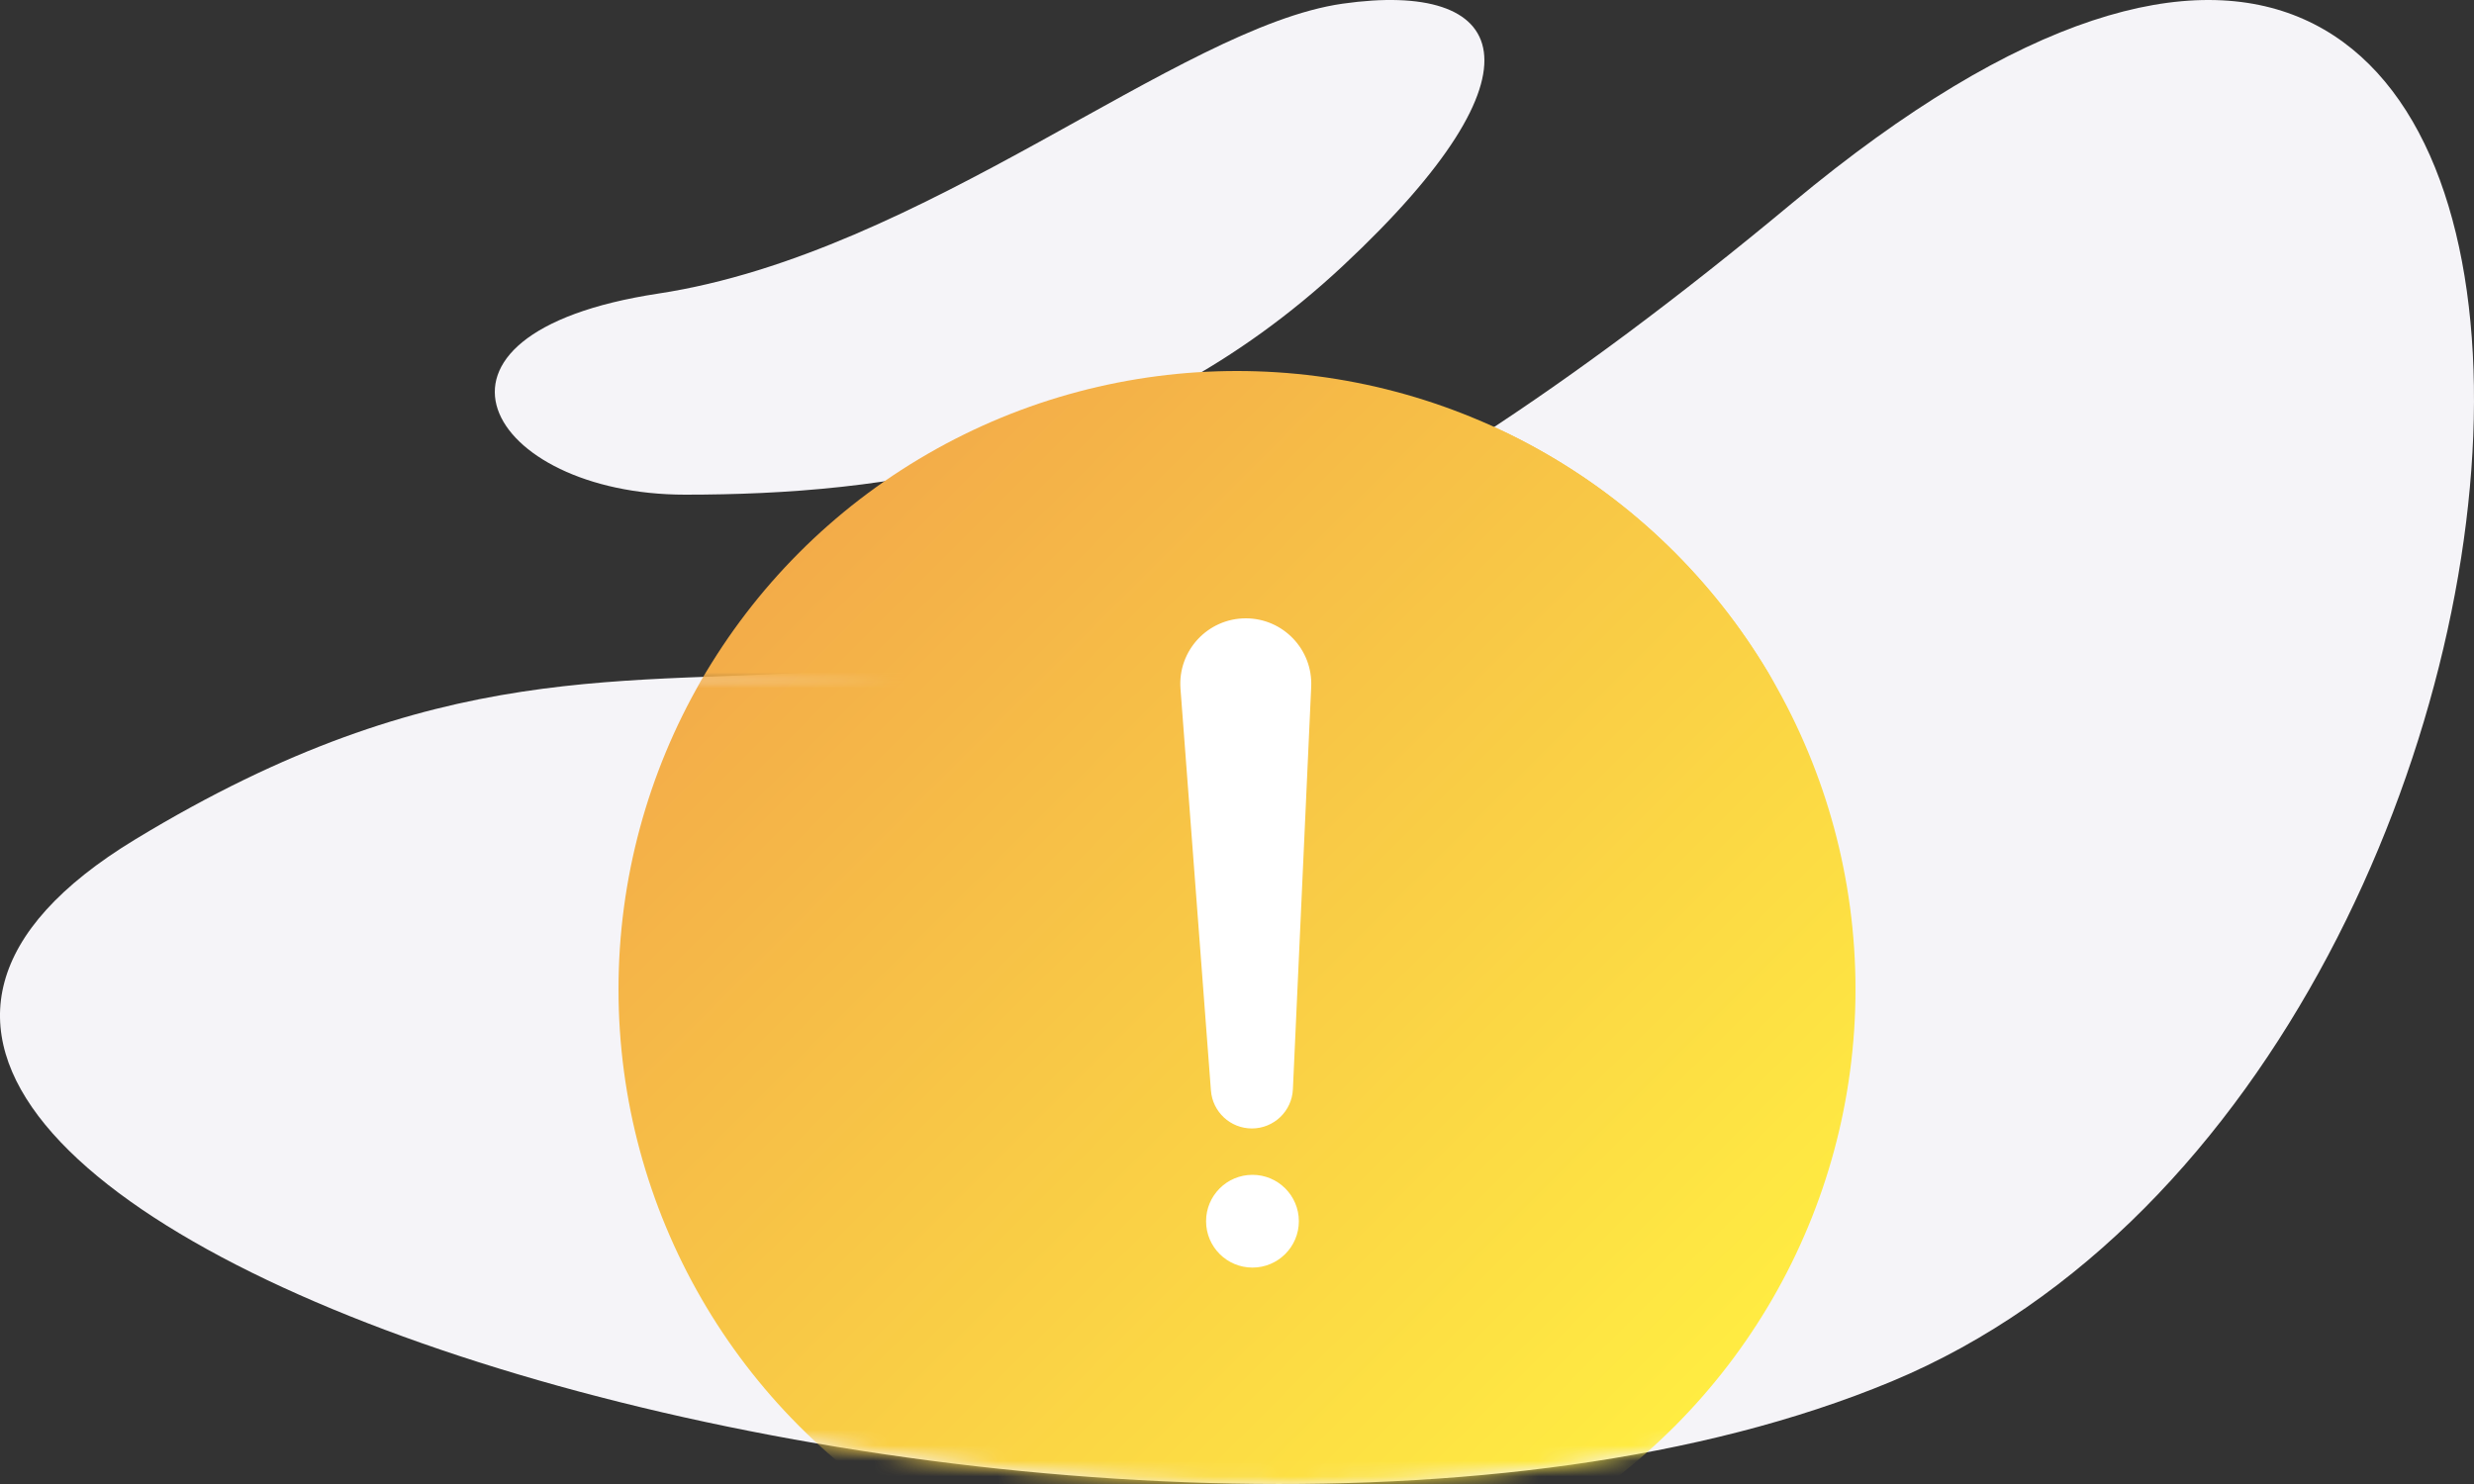 <svg width="160" height="96" viewBox="0 0 160 96" fill="none" xmlns="http://www.w3.org/2000/svg">
<rect x="0" y="0" width="160" height="96" fill="#333333" stroke="none"/>
<path d="M115.914 13.13C175.45 -36.425 171.786 68.784 122.326 89.368C72.865 109.952 -30.636 78.203 8.749 54.298C48.135 30.394 56.378 62.685 115.914 13.13Z" fill="#F5F4F8"/>
<path d="M42.576 18.991C59.789 16.372 76.216 1.747 86.831 0.238C97.446 -1.271 100.568 4.388 86.831 17.215C73.094 30.041 57.114 32 44.314 32C31.514 32 25.363 21.611 42.576 18.991Z" fill="#F5F4F8"/>
<mask id="mask0_3489_156766" style="mask-type:alpha" maskUnits="userSpaceOnUse" x="0" y="0" width="160" height="96">
<path d="M115.914 13.13C175.45 -36.425 171.786 68.784 122.326 89.368C72.865 109.952 -30.636 78.203 8.749 54.298C48.135 30.394 56.378 62.685 115.914 13.13Z" fill="#F5F4F8"/>
</mask>
<g mask="url(#mask0_3489_156766)">
<circle cx="80" cy="64" r="40" fill="url(#paint0_linear_3489_156766)"/>
</g>
<mask id="mask1_3489_156766" style="mask-type:alpha" maskUnits="userSpaceOnUse" x="0" y="0" width="160" height="44">
<rect width="160" height="44" fill="#F5F4F8"/>
</mask>
<g mask="url(#mask1_3489_156766)">
<circle cx="80" cy="64" r="40" fill="url(#paint1_linear_3489_156766)"/>
</g>
<path d="M76.345 44.555C76.159 42.097 78.103 40 80.568 40C82.983 40 84.908 42.015 84.799 44.427L83.615 70.465C83.551 71.883 82.382 73 80.962 73C79.573 73 78.419 71.93 78.314 70.545L76.345 44.555Z" fill="white"/>
<circle cx="81" cy="79" r="3" fill="white"/>
<defs>
<linearGradient id="paint0_linear_3489_156766" x1="40" y1="24" x2="120" y2="104" gradientUnits="userSpaceOnUse">
<stop offset="0.146" stop-color="#F3AC49"/>
<stop offset="0.854" stop-color="#FFEC42"/>
</linearGradient>
<linearGradient id="paint1_linear_3489_156766" x1="40" y1="24" x2="120" y2="104" gradientUnits="userSpaceOnUse">
<stop offset="0.146" stop-color="#F3AC49"/>
<stop offset="0.854" stop-color="#FFEC42"/>
</linearGradient>
</defs>
</svg>
